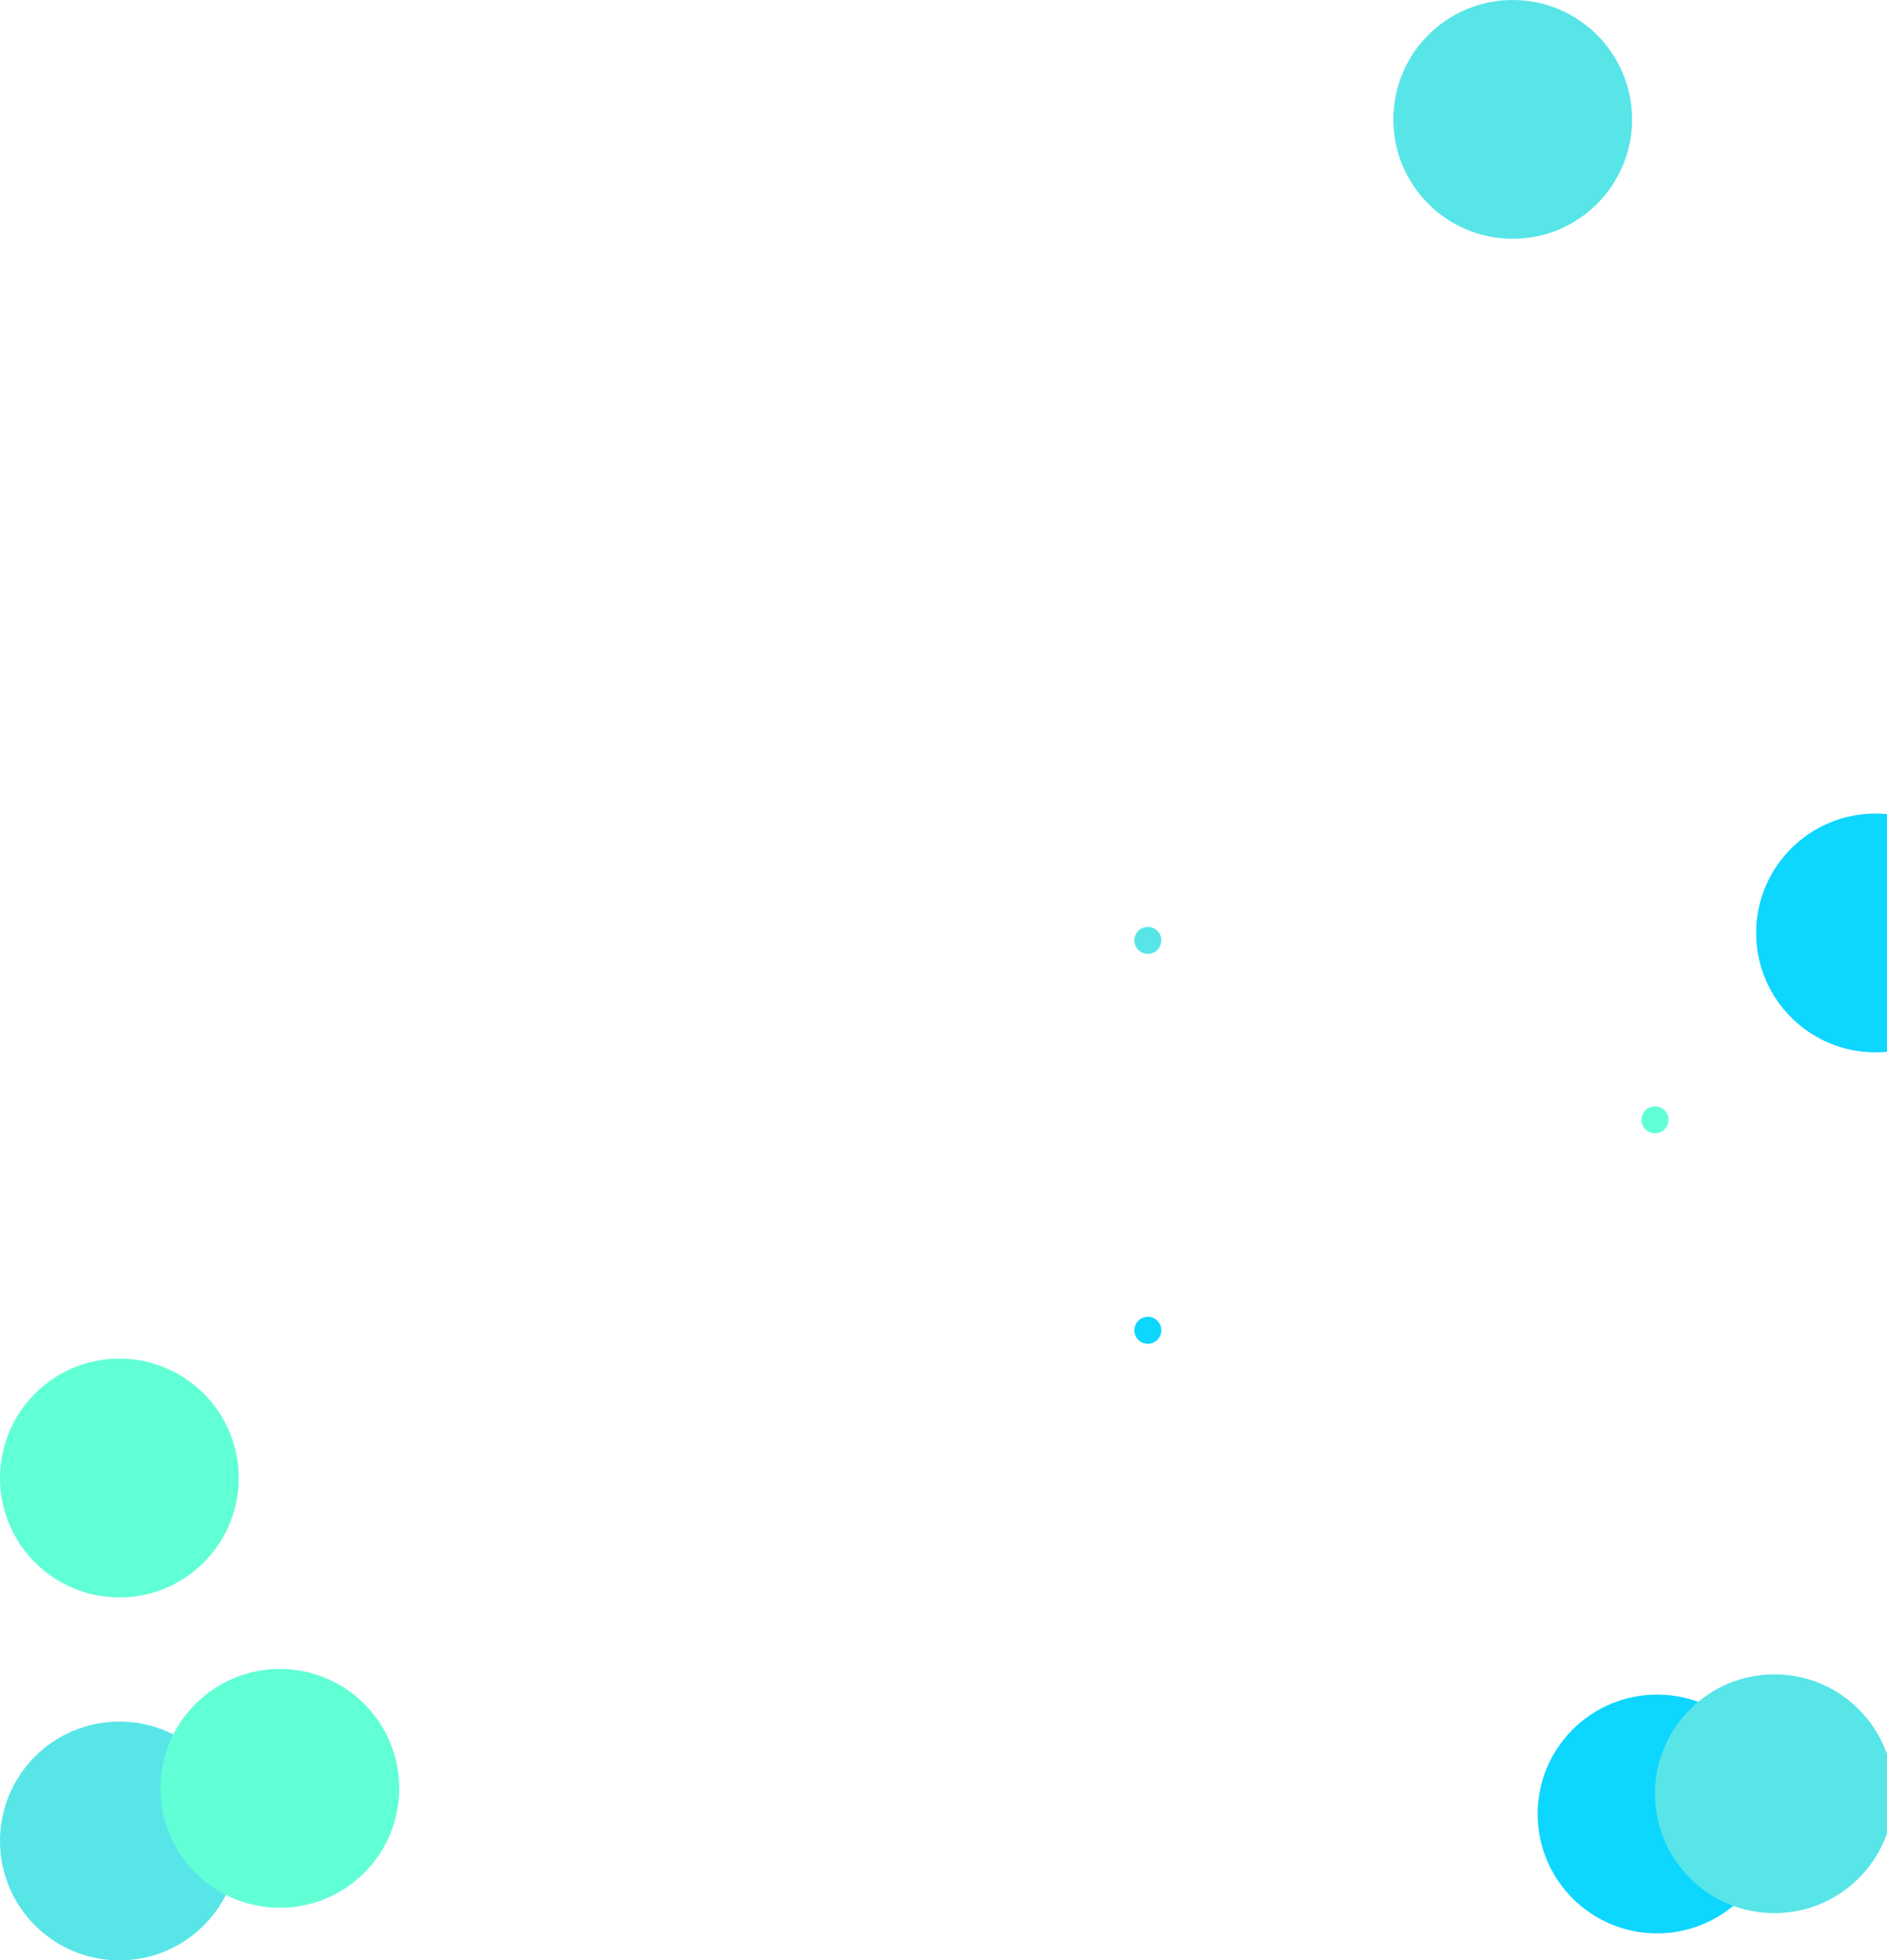 <svg width="1399" height="1453" viewBox="0 0 1399 1453" fill="none" xmlns="http://www.w3.org/2000/svg">
<circle cx="88.5" cy="1364.5" r="88.5" fill="#58E5E8"/>
<circle cx="1228.5" cy="1344.5" r="88.5" fill="#0DD6FF"/>
<circle cx="1390.5" cy="691.5" r="88.5" fill="#0DD6FF"/>
<circle cx="207.5" cy="1325.5" r="88.5" fill="#61FFD6"/>
<circle cx="88.5" cy="1095.5" r="88.5" fill="#61FFD6"/>
<circle cx="1315.5" cy="1329.5" r="88.5" fill="#58E5E8"/>
<circle cx="1121.5" cy="88.5" r="88.5" fill="#58E5E8"/>
<circle cx="851" cy="697" r="10" fill="#58E5E8"/>
<circle cx="1227" cy="830" r="10" fill="#61FFD6"/>
<circle cx="851" cy="986" r="10" fill="#0DD6FF"/>
</svg>
